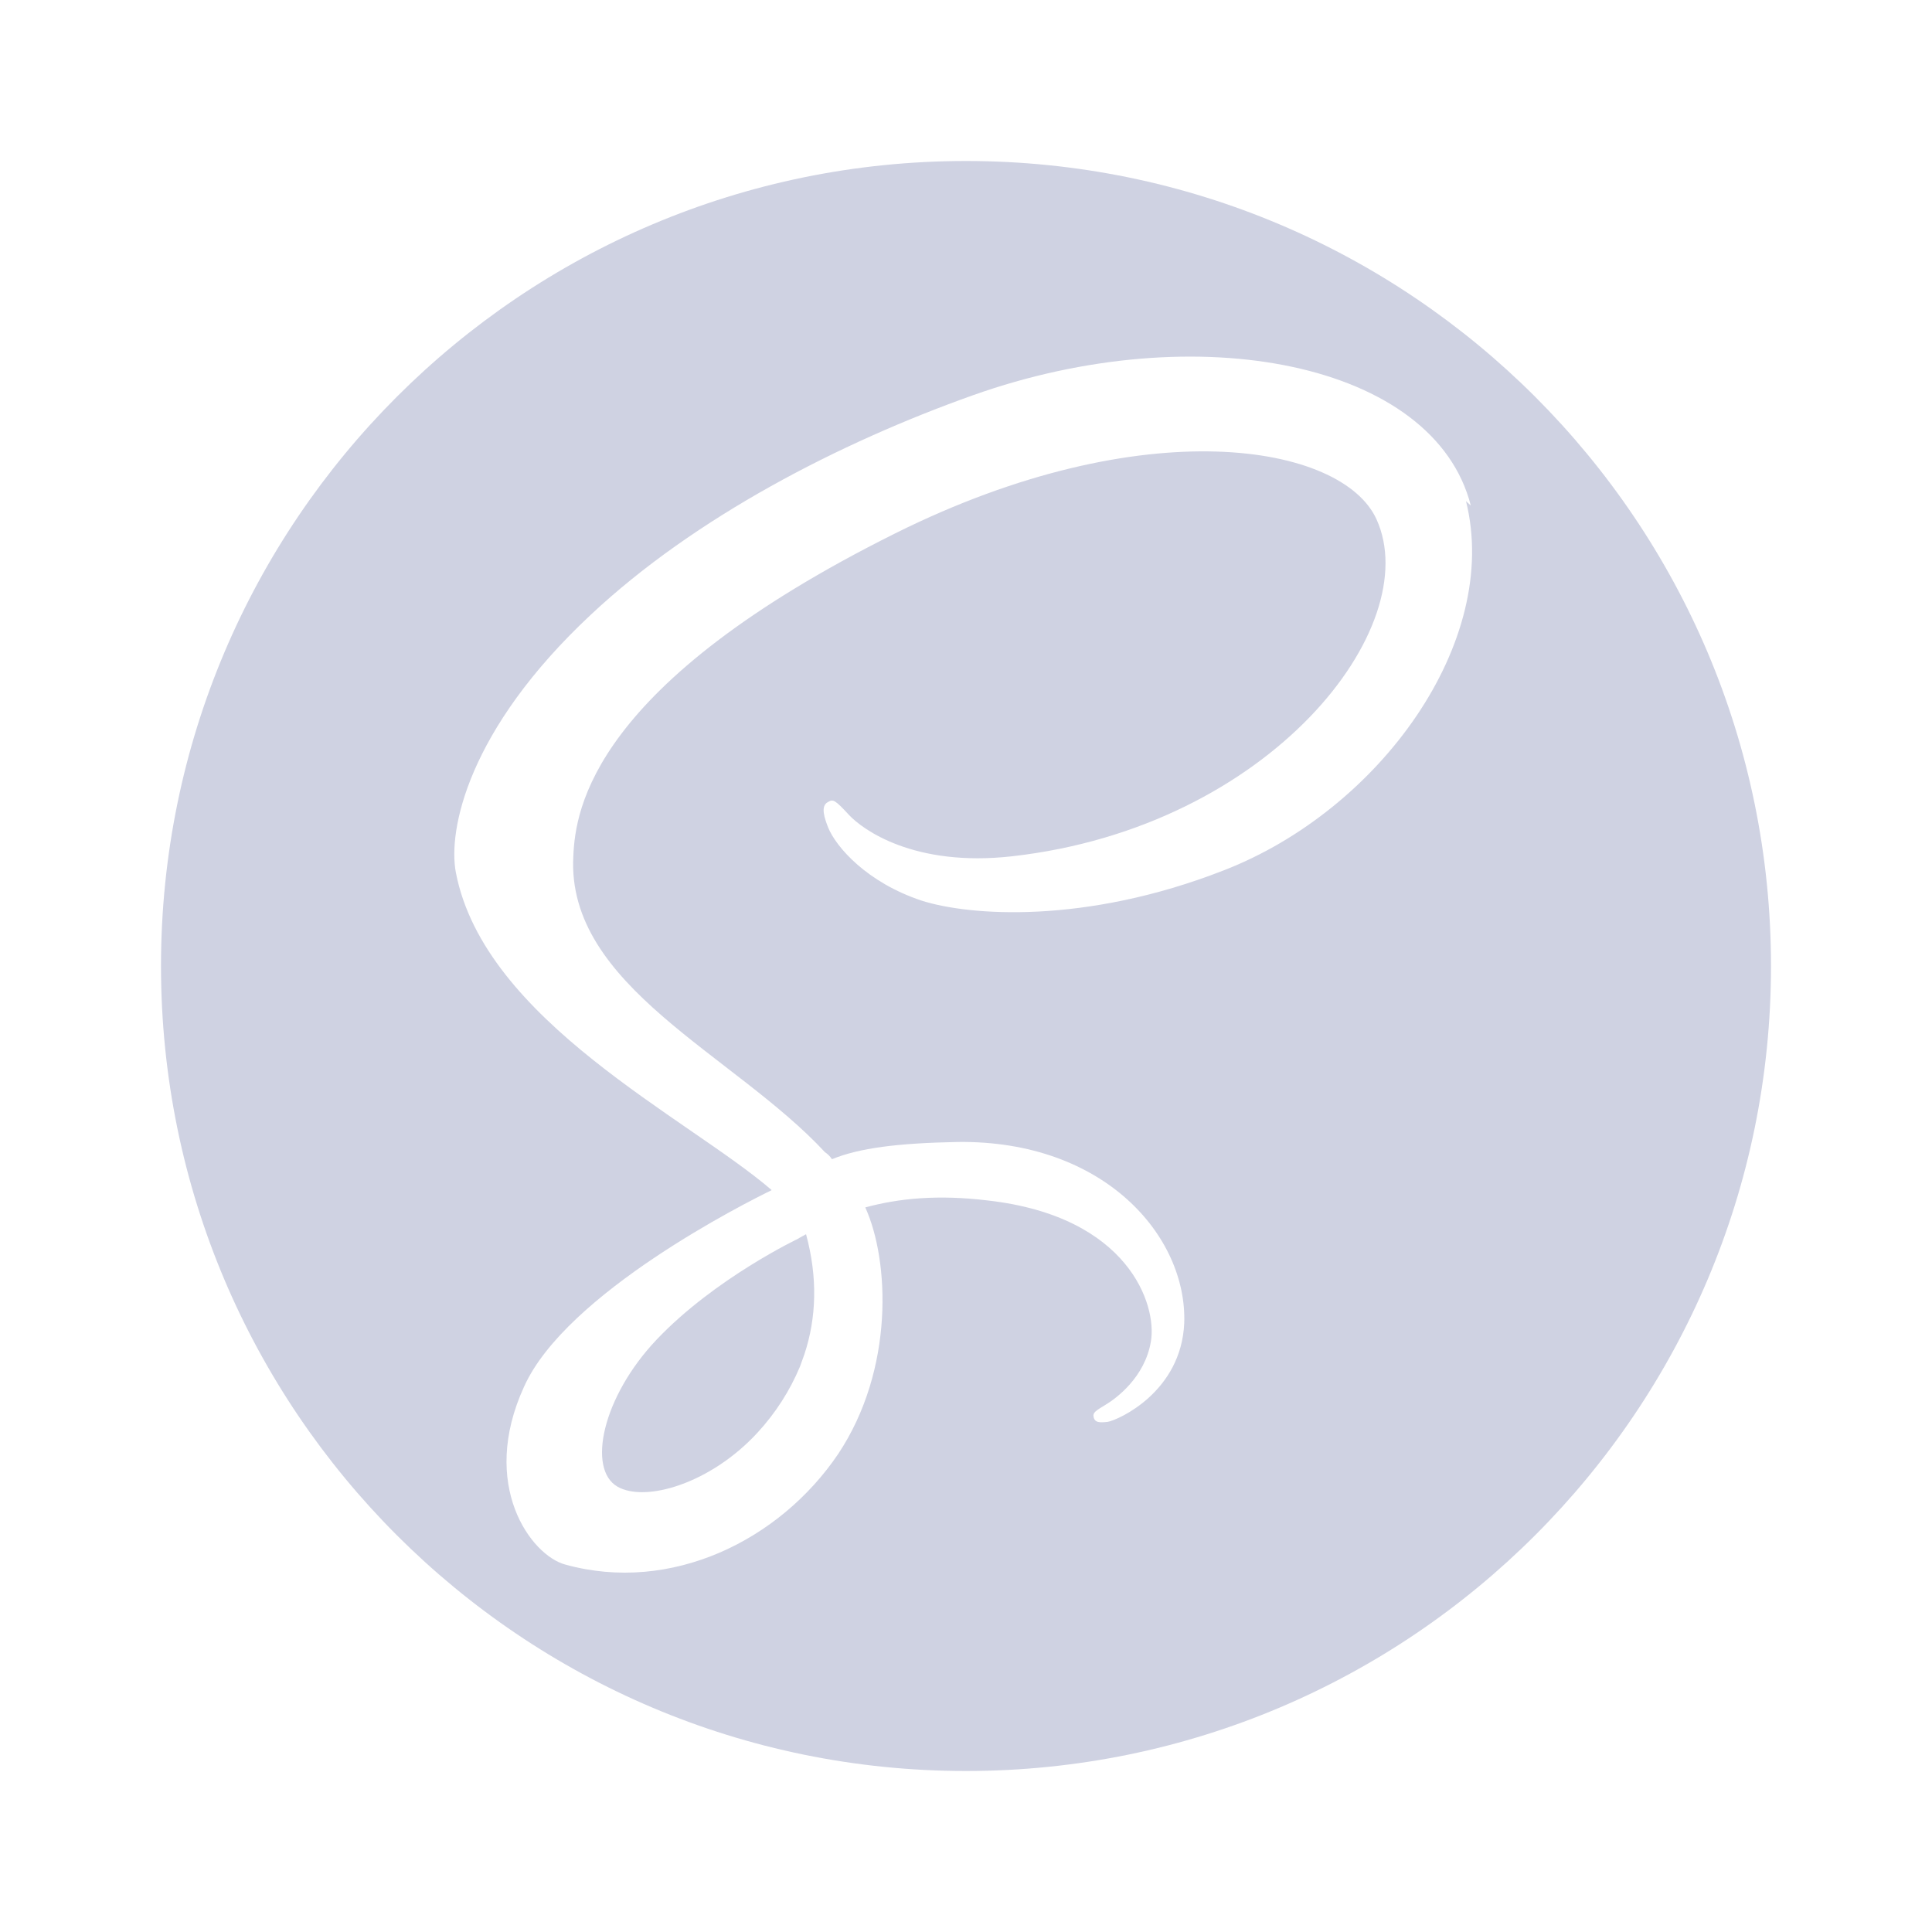 <svg width="24" height="24" viewBox="0 0 24 24" fill="none" xmlns="http://www.w3.org/2000/svg">
<path d="M12 2C17.522 2 22 6.478 22 12C22 17.522 17.522 22 12 22C6.478 22 2 17.522 2 12C2 6.478 6.478 2 12 2ZM10.013 15.332C10.159 15.869 10.143 16.371 9.992 16.825L9.938 16.975C9.812 17.277 9.633 17.555 9.411 17.796C8.829 18.429 8.017 18.668 7.669 18.467C7.294 18.248 7.481 17.355 8.156 16.642C8.882 15.877 9.922 15.384 9.922 15.384V15.382L10.013 15.332ZM18.271 6.281C17.819 4.504 14.874 3.919 12.086 4.91C10.43 5.499 8.633 6.425 7.343 7.633C5.807 9.067 5.563 10.317 5.663 10.839C6.018 12.682 8.544 13.887 9.583 14.781V14.786C9.276 14.935 7.035 16.06 6.511 17.224C5.948 18.449 6.599 19.325 7.024 19.436C8.337 19.799 9.686 19.136 10.412 18.062C11.111 17.011 11.05 15.662 10.749 14.999C11.162 14.887 11.648 14.837 12.273 14.913C14.024 15.112 14.374 16.213 14.297 16.663C14.223 17.112 13.861 17.374 13.736 17.449C13.61 17.525 13.573 17.55 13.585 17.6C13.598 17.674 13.661 17.674 13.76 17.663C13.898 17.638 14.674 17.288 14.711 16.436C14.748 15.362 13.723 14.163 11.898 14.186C11.148 14.2 10.672 14.262 10.335 14.4C10.312 14.365 10.282 14.335 10.247 14.312C9.122 13.099 7.034 12.249 7.122 10.637C7.147 10.049 7.359 8.5 11.122 6.625C14.21 5.087 16.673 5.513 17.099 6.45C17.709 7.786 15.785 10.275 12.573 10.637C11.348 10.775 10.711 10.3 10.547 10.124C10.373 9.936 10.349 9.924 10.286 9.963C10.185 10.013 10.248 10.175 10.286 10.276C10.386 10.525 10.773 10.964 11.449 11.188C12.036 11.376 13.473 11.487 15.199 10.813C17.136 10.064 18.648 7.975 18.211 6.225L18.271 6.281Z" fill="#CFD2E2"/>
</svg>
